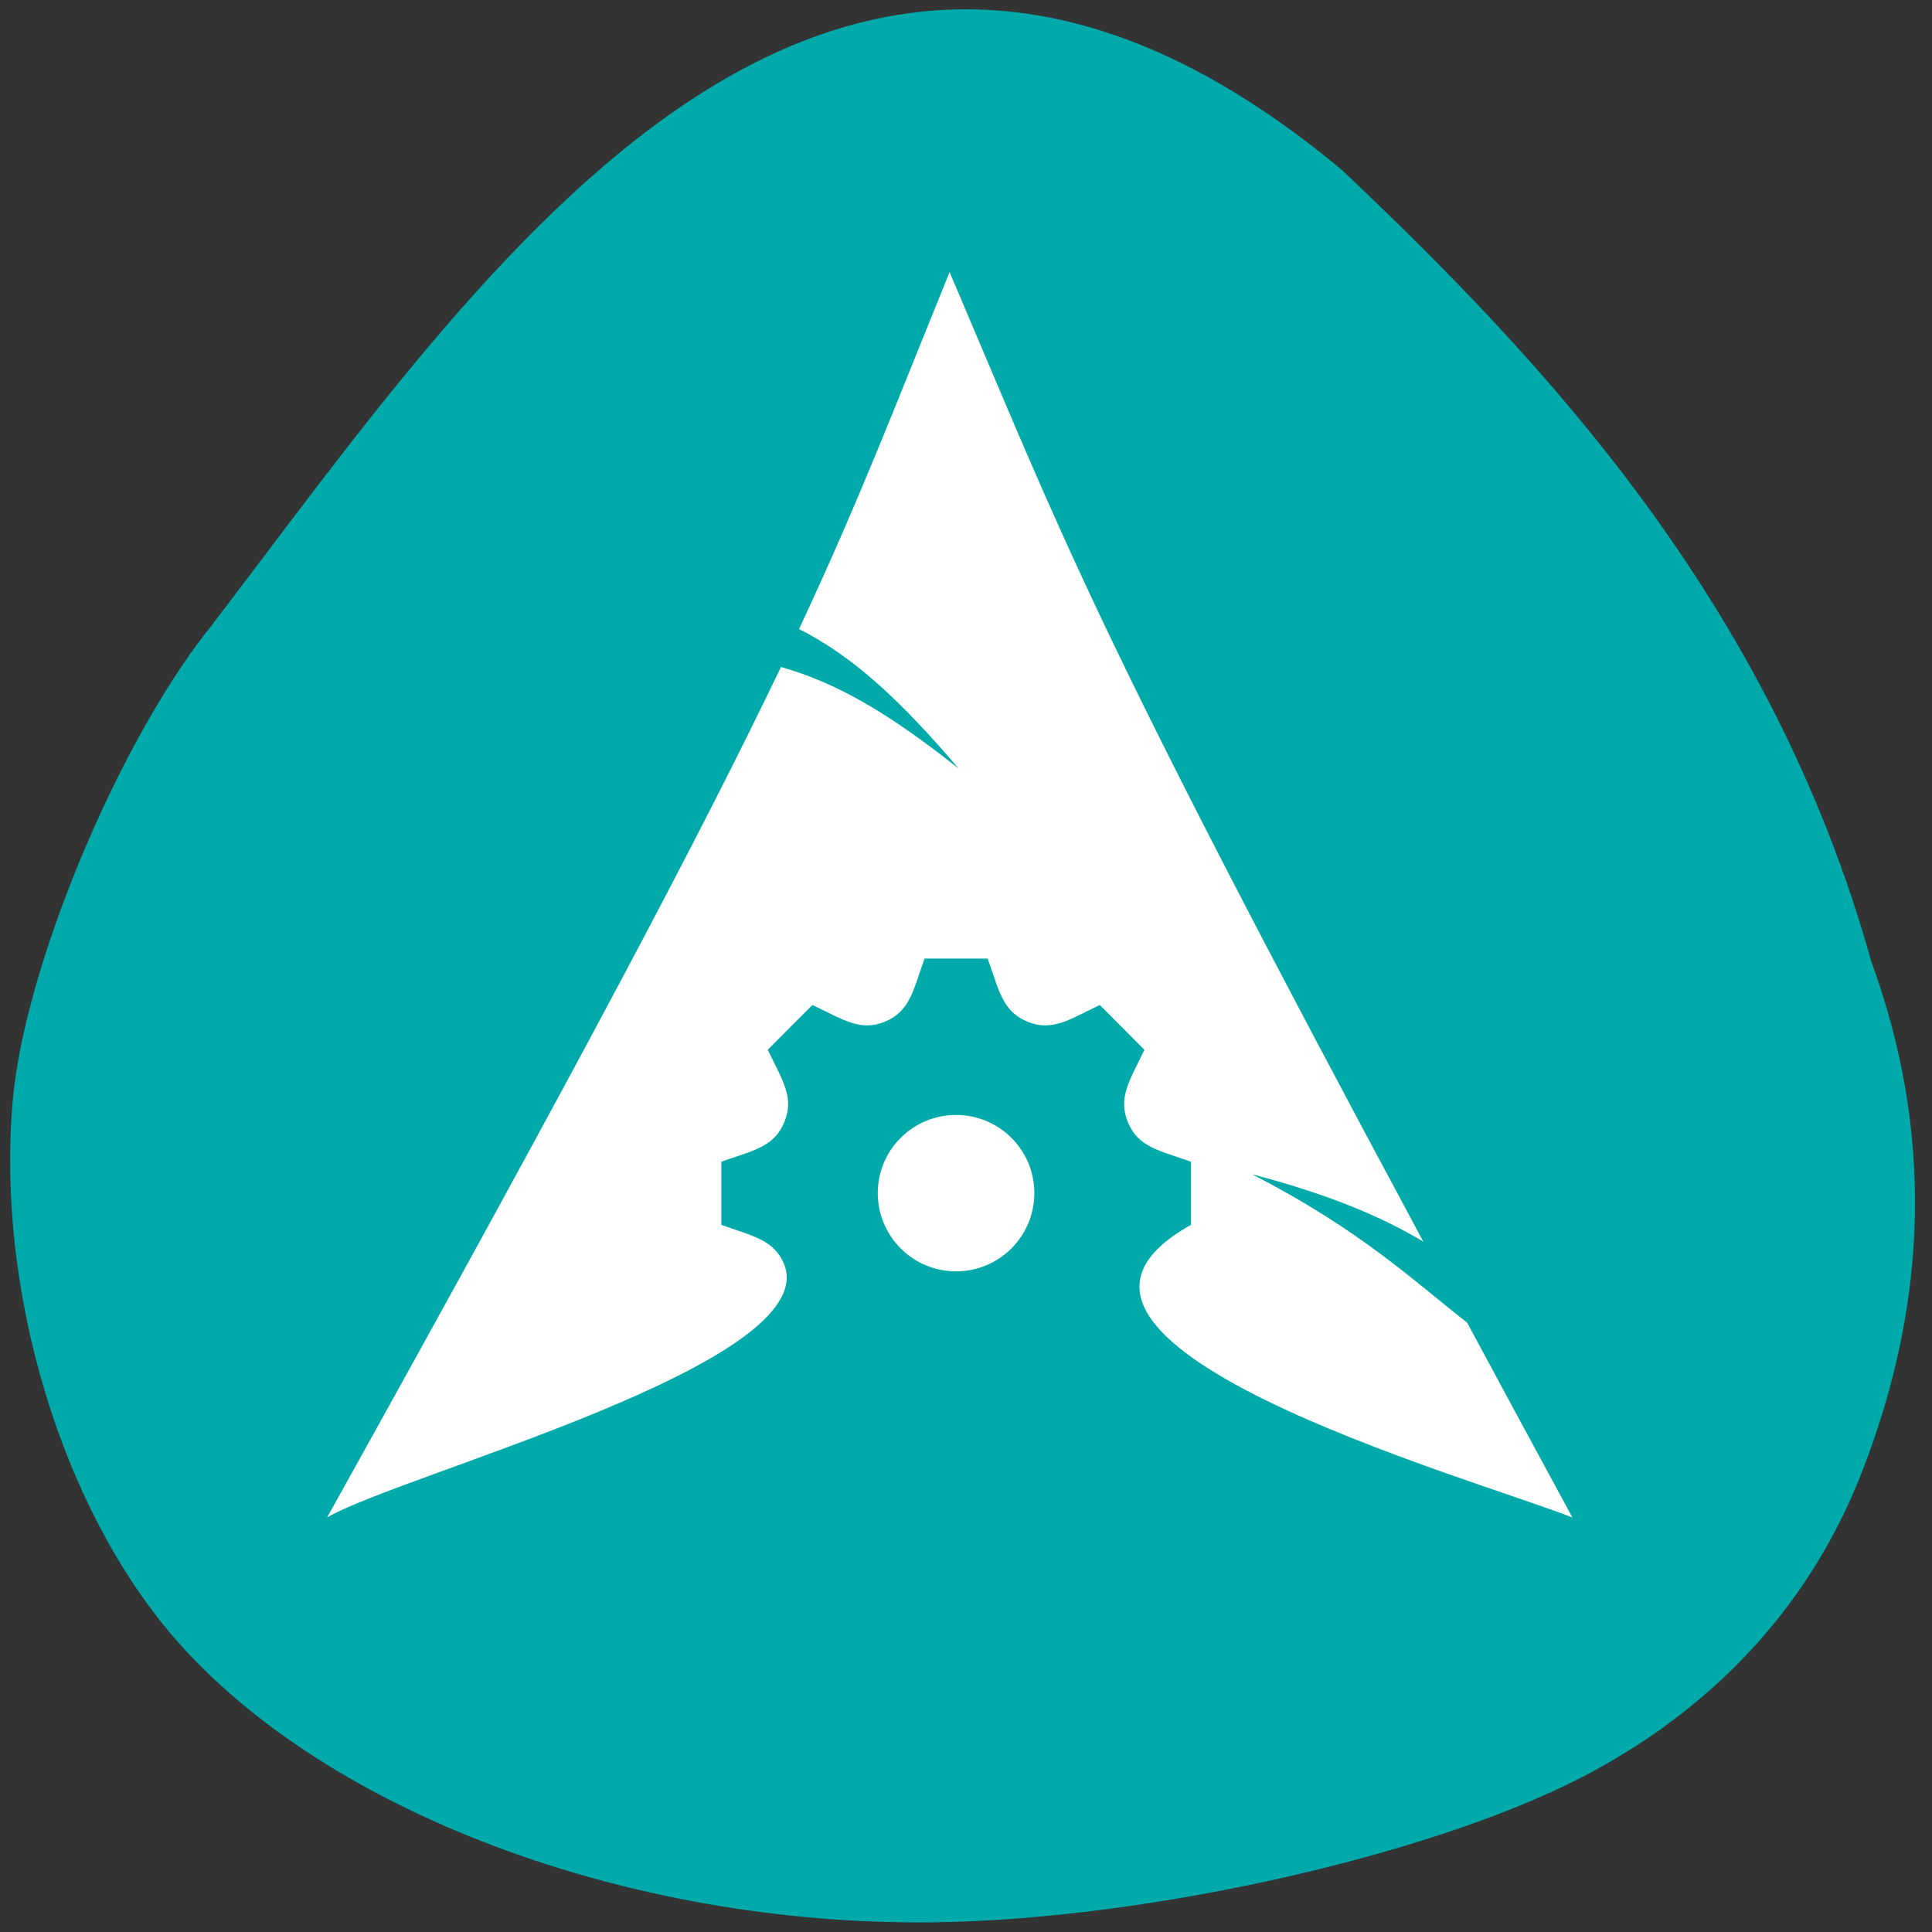 <svg xmlns="http://www.w3.org/2000/svg" viewBox="0 0 48 48"><rect x="0" y="0" width="48" height="48" fill="#333333" stroke="none"/><path d="m 5.141 15.684 c -2.27 2.91 -4.535 8.383 -4.824 11.652 c -0.418 4.723 1.207 10.121 4.02 13.363 c 3.754 4.332 11.32 7.16 18.875 7.06 c 5.426 -0.07 12.695 -1.738 16.402 -3.77 c 3.156 -1.723 5.41 -4.242 6.648 -7.422 c 1.676 -4.309 1.75 -8.516 0.23 -12.68 c -2.488 -8.906 -8.113 -14.891 -13.152 -19.664 c -12.789 -10.66 -21.266 2.414 -28.19 11.457" fill="#0aa"/><path d="m 23.59 6.766 c -1.375 3.379 -2.207 5.586 -3.738 8.863 c 1.332 0.672 2.5 1.746 3.965 3.465 c -1.664 -1.316 -2.965 -2.113 -4.414 -2.523 c -1.961 4.094 -5.04 9.93 -11.277 21.13 c 1.852 -1.082 12.309 -3.813 11.359 -6.285 c -0.254 -0.617 -0.77 -0.699 -1.563 -0.984 v -1.57 c 0.793 -0.281 1.309 -0.363 1.563 -0.98 c 0.258 -0.621 -0.047 -1.039 -0.41 -1.801 l 1.109 -1.113 c 0.766 0.363 1.188 0.668 1.805 0.414 c 0.617 -0.258 0.699 -0.773 0.98 -1.566 h 1.57 c 0.285 0.801 0.367 1.309 0.984 1.566 c 0.617 0.254 1.043 -0.051 1.801 -0.414 l 1.109 1.113 c -0.363 0.762 -0.664 1.184 -0.41 1.801 c 0.254 0.617 0.762 0.695 1.566 0.98 v 1.57 c -5.195 2.902 6.945 6.27 9.477 7.27 c -0.953 -1.754 -1.805 -3.336 -2.617 -4.844 c -1.281 -0.992 -2.617 -2.285 -5.344 -3.684 c 1.871 0.488 3.215 1.047 4.258 1.676 c -8.266 -15.387 -8.934 -17.434 -11.77 -24.09 m 0.16 20.941 c -1.074 0 -1.945 0.867 -1.945 1.941 c 0 1.074 0.871 1.945 1.945 1.945 c 1.074 0 1.945 -0.871 1.945 -1.945 c 0 -1.074 -0.871 -1.941 -1.945 -1.941" fill="#fff"/></svg>